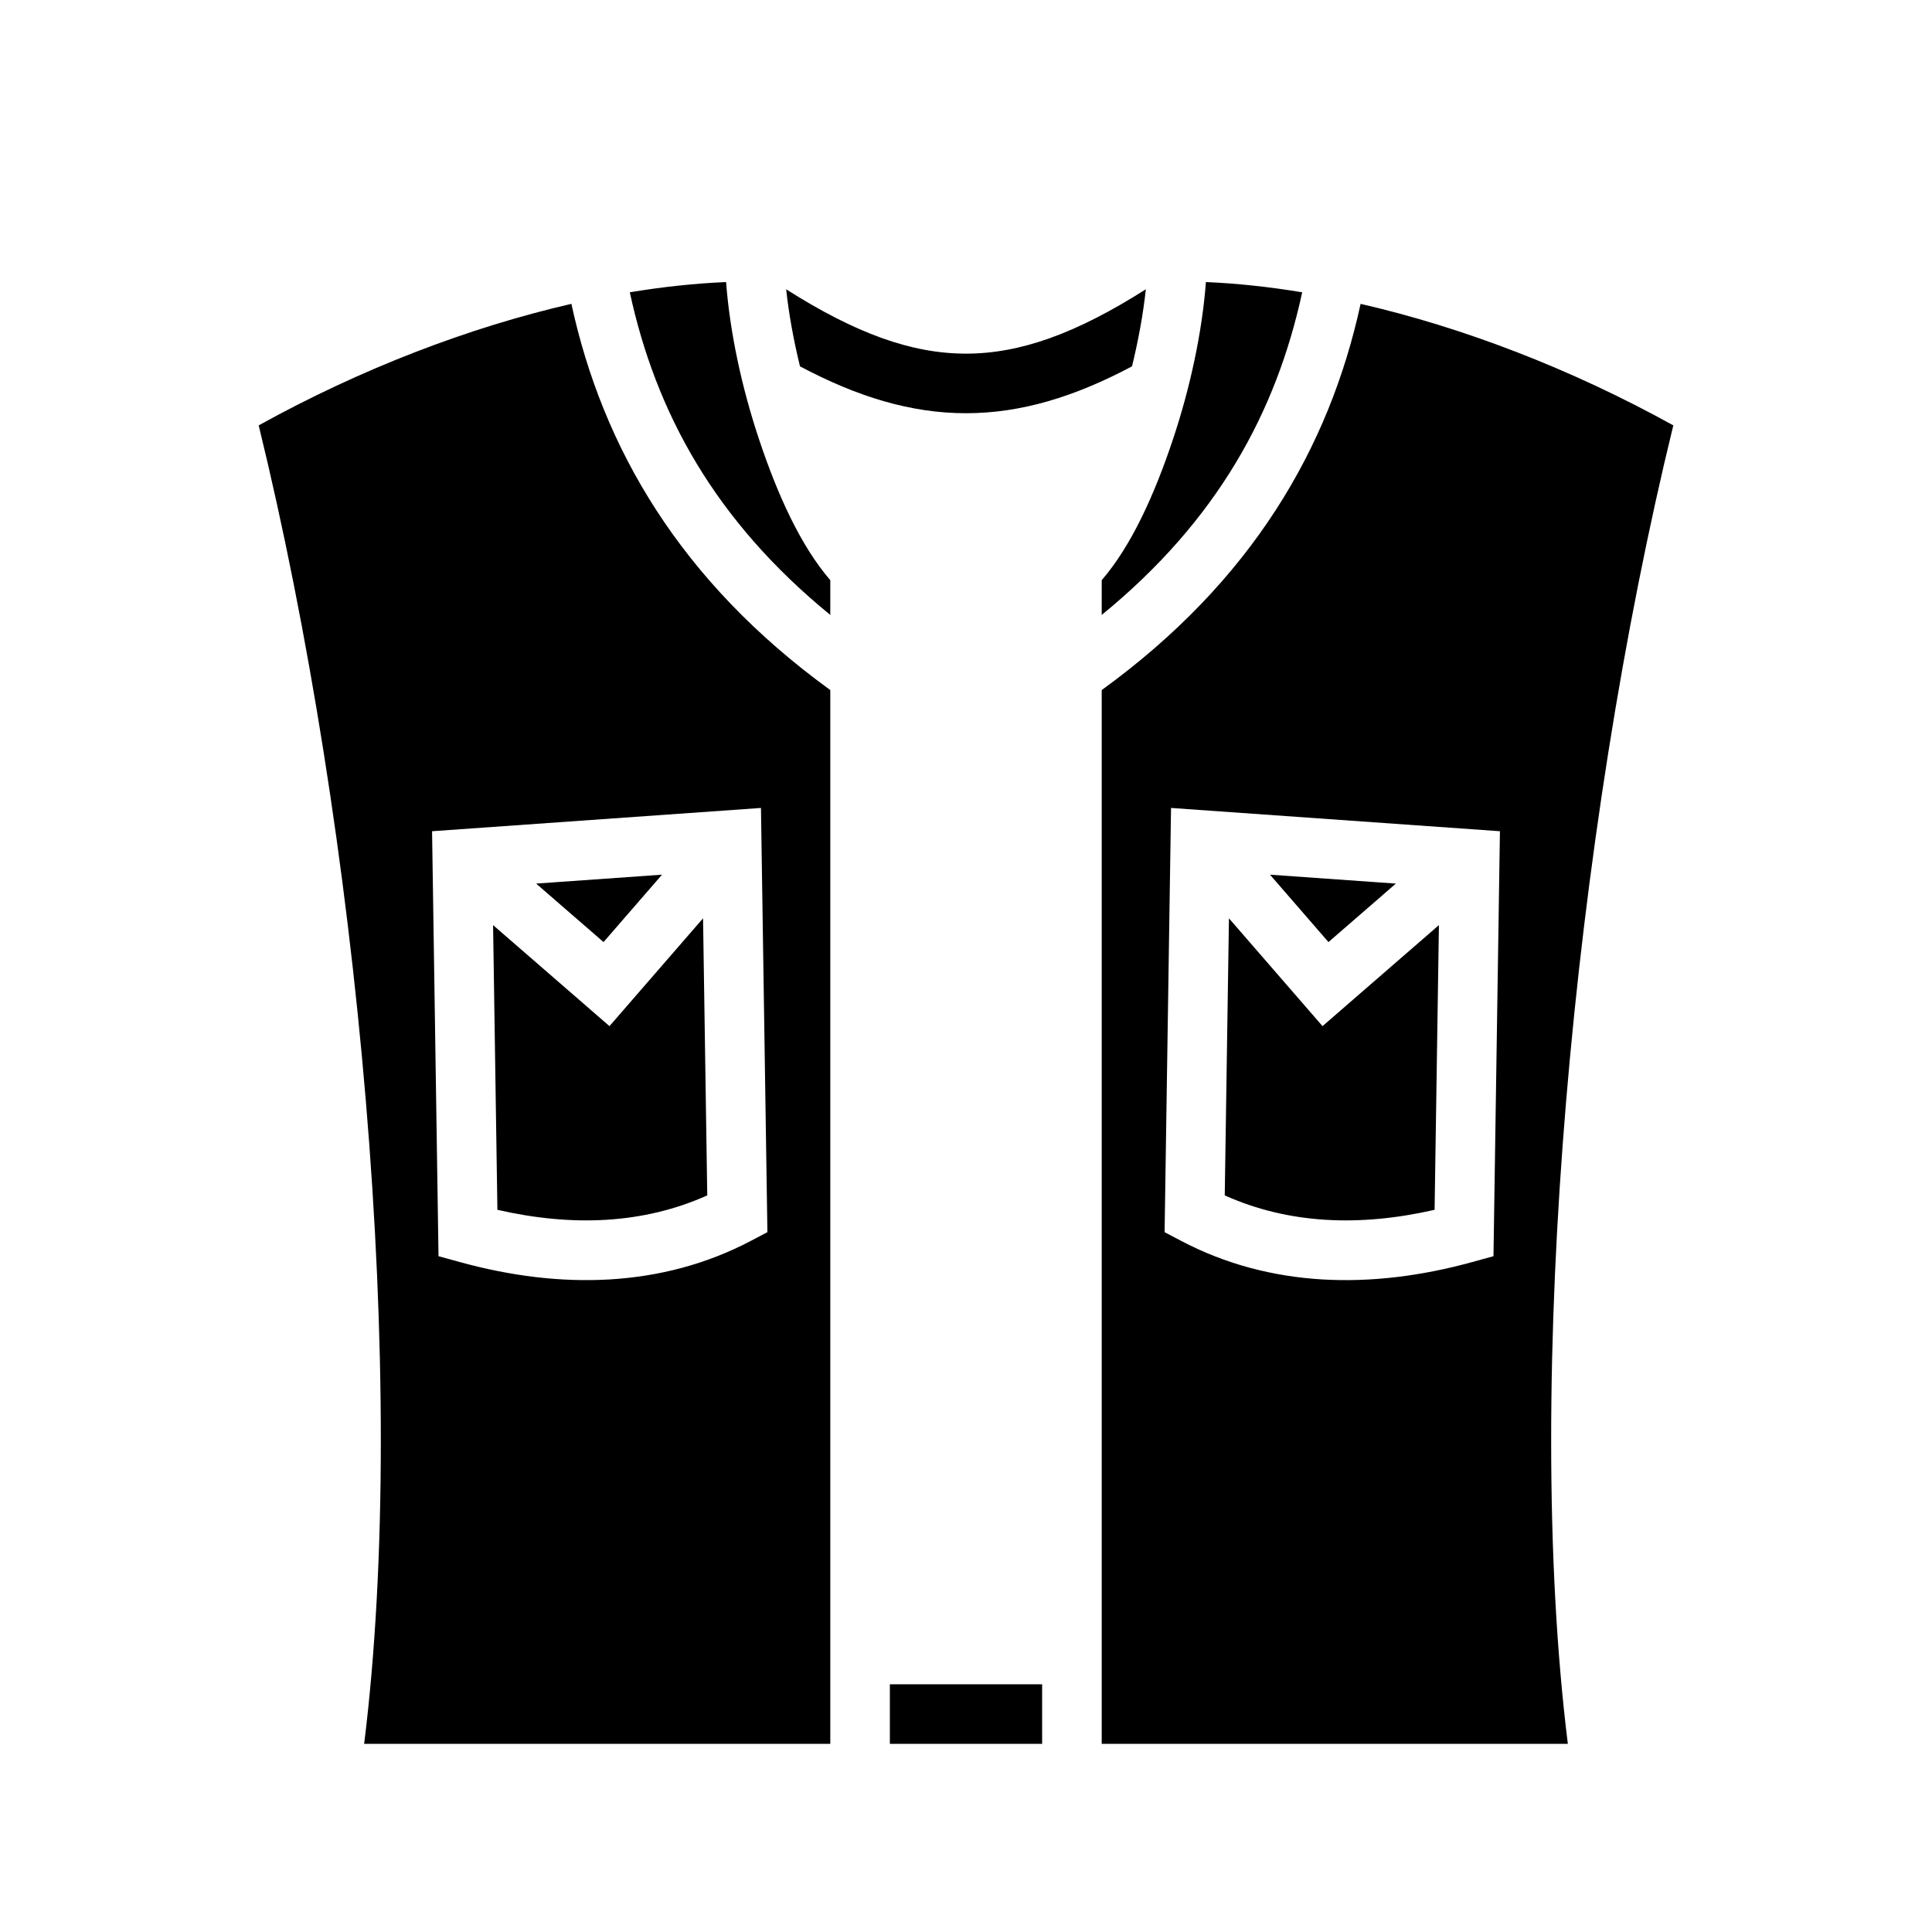 <svg xmlns="http://www.w3.org/2000/svg" width="100%" height="100%" viewBox="0 0 583.68 583.68"><path d="M219.36 85.213c-9.33 0.395-19.07 1.434-29.088 3.092 7.844 36.25 25.637 68.946 60.568 97.474v-10.5c-8.845-10.246-15.845-25.51-21.54-42.594-5.177-15.534-8.795-32.223-9.94-47.473z m144.96 0c-1.145 15.25-4.763 31.94-9.94 47.473-5.695 17.083-12.695 32.348-21.54 42.593v10.5c34.93-28.53 52.724-61.226 60.568-97.475-10.02-1.658-19.758-2.697-29.088-3.092z m-126.812 2.18c0.785 7.343 2.232 15.31 4.178 23.283C259.036 119.91 275.282 124.84 291.84 124.84c16.558 0 32.804-4.93 50.154-14.164 1.946-7.972 3.393-15.94 4.178-23.283C325.146 100.753 308.24 106.84 291.84 106.84s-33.306-6.087-54.332-19.447z m-64.883 4.408C141.828 98.873 109.19 111.34 78.153 128.51 108.312 251.815 123.702 416.604 110.015 526.84H250.84V208.473C205.572 175.65 182.08 135.36 172.625 91.8z m238.43 0C401.6 135.36 378.108 175.65 332.84 208.474V526.84h140.824c-13.687-110.236 1.703-275.025 31.863-398.33-31.037-17.17-63.675-29.638-94.472-36.71zM229.897 244.09l1.945 128.16-4.887 2.574c-27.018 14.238-57.635 14.82-87.963 6.477l-6.51-1.788-1.82-119.875-0.13-8.514z m123.886 0l90.87 6.432 8.494 0.6-1.95 128.39-6.51 1.79c-30.327 8.34-60.944 7.76-87.962-6.478l-4.887-2.574z m-153.78 20.16l-38.032 2.692 20.364 17.67z m183.673 0l17.67 20.363 20.363-17.67zM212.4 277.43l-28.27 32.576-35.165-30.518 1.307 86.012c22.786 5.198 44.148 4.27 63.398-4.355z m158.88 0l-1.27 83.715c19.25 8.625 40.612 9.553 63.398 4.355l1.307-86.012-35.166 30.518zM268.84 508.84v18h46v-18z" /></svg>